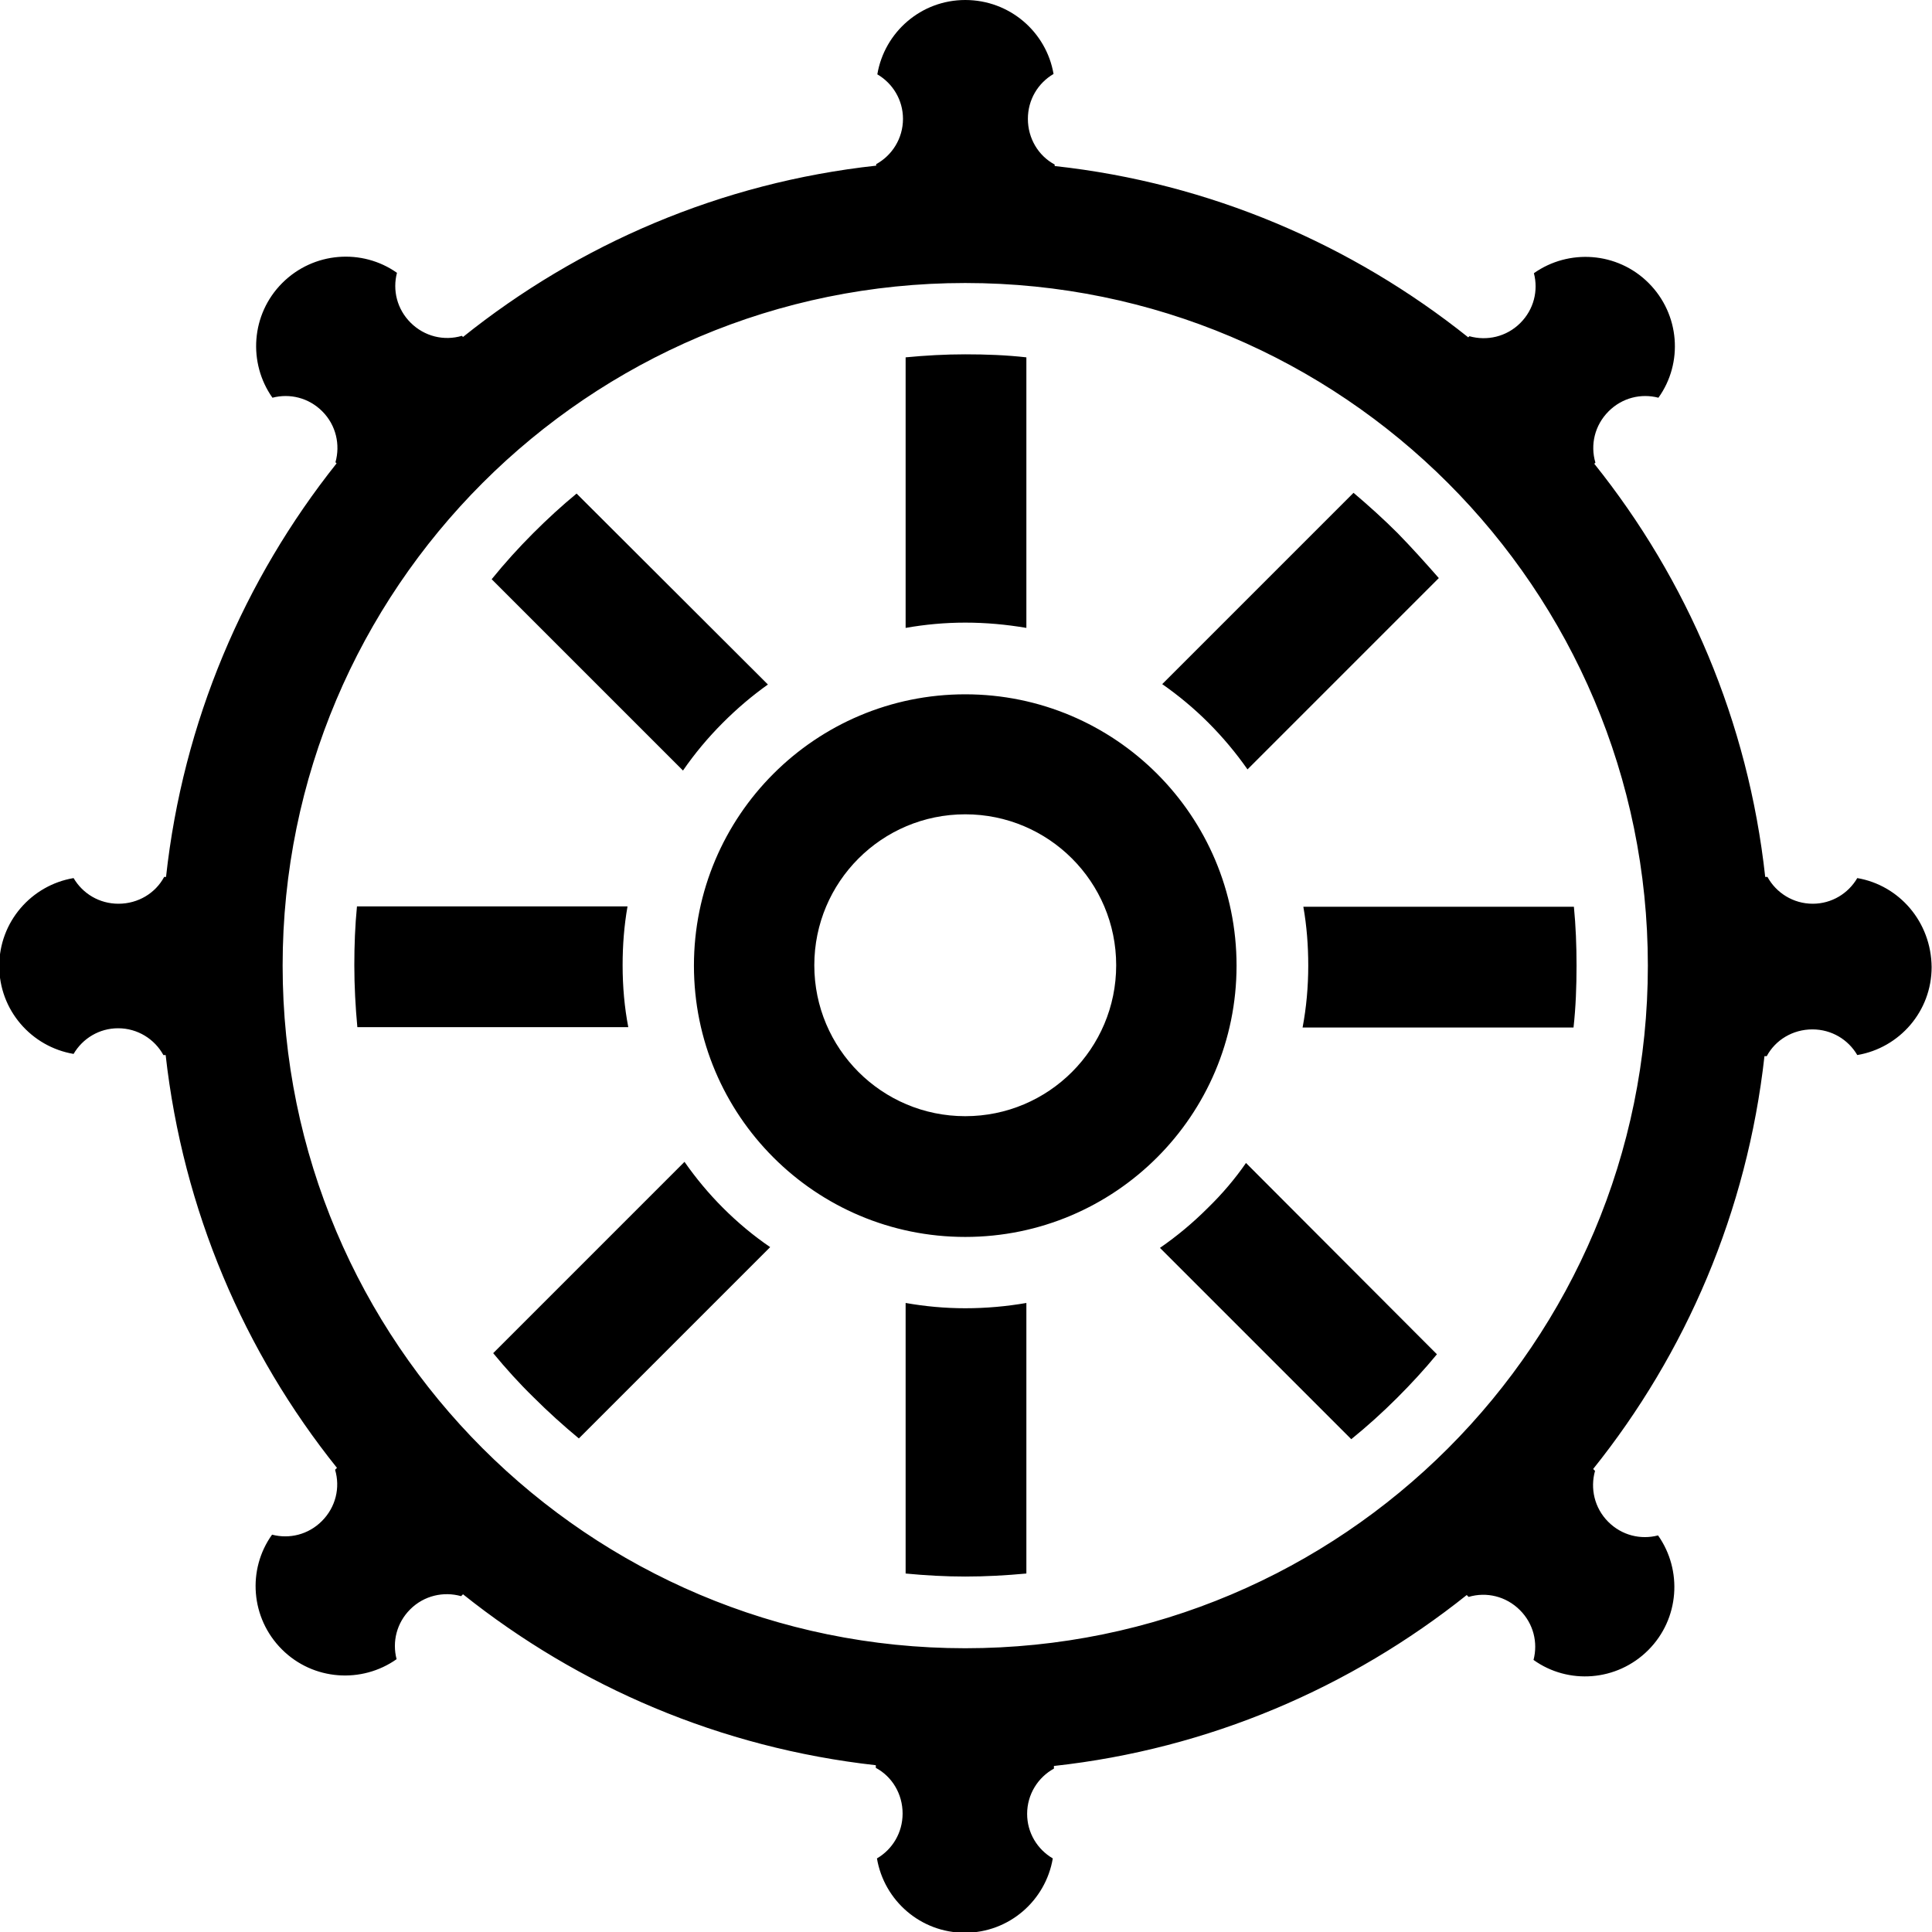 <?xml version="1.0" encoding="utf-8"?>
<!-- Generator: Adobe Illustrator 21.1.0, SVG Export Plug-In . SVG Version: 6.00 Build 0)  -->
<svg version="1.1" id="Layer_1" xmlns="http://www.w3.org/2000/svg" xmlns:xlink="http://www.w3.org/1999/xlink" x="0px" y="0px"
	 viewBox="0 0 512 512" style="enable-background:new 0 0 512 512;" xml:space="preserve">
<g id="_x33_2">
	<path d="M417.1,240.3h-71.7c0.9,5.1,1.3,10.3,1.3,15.6c0,5.6-0.5,11.1-1.5,16.4H417c0.6-5.4,0.8-10.9,0.8-16.4
		C417.8,250.6,417.6,245.4,417.1,240.3z M330.2,308.2c-2.9,4.2-6.3,8.2-10.1,11.9c-4,4-8.2,7.5-12.7,10.6l50.7,50.7
		c4.2-3.4,8.3-7.1,12.2-11c3.7-3.7,7.2-7.5,10.5-11.5L330.2,308.2z M255.8,184c-39.7,0-71.9,32.2-71.9,71.9s32.2,71.9,71.9,71.9
		s71.9-32.2,71.9-71.9S295.5,184,255.8,184z M255.8,295.8c-22.1,0-40-17.9-40-40c0-22.1,17.9-40,40-40c22.1,0,40,17.9,40,40
		C295.8,277.9,277.9,295.8,255.8,295.8z M255.8,346.7c-5.4,0-10.7-0.5-15.8-1.4V417c5.2,0.5,10.5,0.8,15.8,0.8
		c5.4,0,10.8-0.3,16.2-0.8v-71.7C266.8,346.2,261.4,346.7,255.8,346.7z M191.6,320.1c-3.8-3.8-7.2-7.9-10.2-12.2l-50.7,50.7
		c3.3,4,6.9,8,10.7,11.7c3.8,3.8,7.9,7.5,12,10.9l50.7-50.7C199.7,327.5,195.5,324,191.6,320.1z M165,255.8c0-5.3,0.4-10.5,1.3-15.6
		H94.6c-0.5,5.1-0.7,10.3-0.7,15.6c0,5.5,0.3,11,0.8,16.4h71.8C165.5,267,165,261.5,165,255.8z M152.8,130.8
		c-4,3.3-7.8,6.8-11.5,10.5c-3.9,3.9-7.6,8-11,12.2l50.7,50.7c3.1-4.5,6.6-8.7,10.6-12.7c3.8-3.8,7.7-7.1,11.9-10.1L152.8,130.8z
		 M255.8,93.9c-5.3,0-10.6,0.3-15.8,0.8v71.7c5.1-0.9,10.4-1.4,15.8-1.4c5.5,0,10.9,0.5,16.2,1.4V94.7
		C266.7,94.1,261.3,93.9,255.8,93.9z M370.4,141.3c-3.8-3.8-7.7-7.3-11.7-10.7l-50.7,50.7c4.3,3,8.4,6.4,12.2,10.2
		c3.9,3.9,7.4,8.1,10.4,12.4l50.7-50.7C377.8,149.2,374.2,145.2,370.4,141.3z"/>
	<path d="M492.2,232.7c-2.4,4.1-6.8,6.8-11.8,6.8c-5.2,0-9.7-2.9-12-7.1c-0.2,0-0.4,0-0.6,0c-4.5-41.2-20.7-78.8-45.3-109.5
		c0.1-0.1,0.2-0.2,0.3-0.3c-1.4-4.7-0.2-9.9,3.5-13.6c3.6-3.6,8.6-4.8,13.2-3.6c6.6-9.2,5.7-22.1-2.6-30.4
		c-8.3-8.3-21.2-9.1-30.4-2.6c1.2,4.6,0,9.6-3.6,13.2c-3.7,3.7-8.9,4.8-13.5,3.5c-0.1,0.1-0.2,0.2-0.3,0.3
		C358.3,64.8,320.7,48.5,279.5,44c0-0.1,0-0.3,0-0.4c-4.3-2.3-7.1-6.9-7.1-12.1c0-5.1,2.7-9.5,6.8-11.9C277.3,8.5,267.6,0,255.8,0
		c-11.7,0-21.4,8.5-23.3,19.7c4.1,2.4,6.8,6.8,6.8,11.8c0,5.2-2.9,9.7-7.1,12c0,0.1,0,0.3,0,0.4c-41.2,4.5-78.8,20.8-109.5,45.4
		c-0.1-0.1-0.2-0.2-0.3-0.3c-4.7,1.4-9.9,0.2-13.6-3.5c-3.6-3.6-4.8-8.6-3.6-13.2C96,65.8,83.1,66.7,74.8,75
		c-8.3,8.3-9.1,21.2-2.6,30.4c4.6-1.2,9.6,0,13.2,3.6c3.7,3.7,4.8,8.9,3.5,13.5c0.1,0.1,0.2,0.2,0.3,0.3
		C64.7,153.6,48.5,191.2,44,232.4c-0.2,0-0.4,0-0.5,0c-2.3,4.3-6.9,7.1-12.1,7.1c-5.1,0-9.5-2.7-11.9-6.8
		C8.3,234.6-0.2,244.3-0.2,256c0,11.7,8.5,21.4,19.7,23.3c2.4-4.1,6.8-6.8,11.8-6.8c5.2,0,9.7,2.9,12,7.1c0.2,0,0.4,0,0.6,0
		c4.6,41.1,20.8,78.7,45.4,109.4c-0.2,0.2-0.3,0.3-0.5,0.5c1.4,4.7,0.2,9.9-3.5,13.6c-3.6,3.6-8.6,4.8-13.2,3.6
		c-6.6,9.2-5.7,22.1,2.6,30.4c8.3,8.3,21.2,9.1,30.4,2.6c-1.2-4.6,0-9.6,3.6-13.2c3.7-3.7,8.9-4.8,13.5-3.5c0.2-0.2,0.3-0.3,0.5-0.5
		c30.7,24.5,68.2,40.7,109.4,45.3c0,0.2,0,0.5,0,0.7c4.3,2.3,7.1,6.9,7.1,12.1c0,5.1-2.7,9.5-6.8,11.9c1.9,11.2,11.6,19.7,23.3,19.7
		c11.7,0,21.4-8.5,23.3-19.7c-4.1-2.4-6.8-6.8-6.8-11.8c0-5.2,2.9-9.7,7.1-12c0-0.2,0-0.5,0-0.7c41.1-4.5,78.7-20.8,109.4-45.3
		c0.2,0.2,0.3,0.3,0.5,0.5c4.7-1.4,9.9-0.2,13.6,3.5c3.6,3.6,4.8,8.6,3.6,13.2c9.2,6.6,22.1,5.7,30.4-2.6c8.3-8.3,9.1-21.2,2.6-30.4
		c-4.6,1.2-9.6,0-13.2-3.6c-3.7-3.7-4.8-8.9-3.5-13.5c-0.2-0.2-0.3-0.3-0.5-0.5c24.6-30.7,40.8-68.2,45.4-109.4c0.2,0,0.4,0,0.6,0
		c2.3-4.3,6.9-7.1,12.1-7.1c5.1,0,9.5,2.7,11.9,6.8c11.2-1.9,19.7-11.6,19.7-23.3C511.8,244.3,503.3,234.6,492.2,232.7z
		 M255.8,436.8c-99.9,0-180.9-81-180.9-180.9s81-180.9,180.9-180.9s180.9,81,180.9,180.9S355.8,436.8,255.8,436.8z"/>
</g>
</svg>

